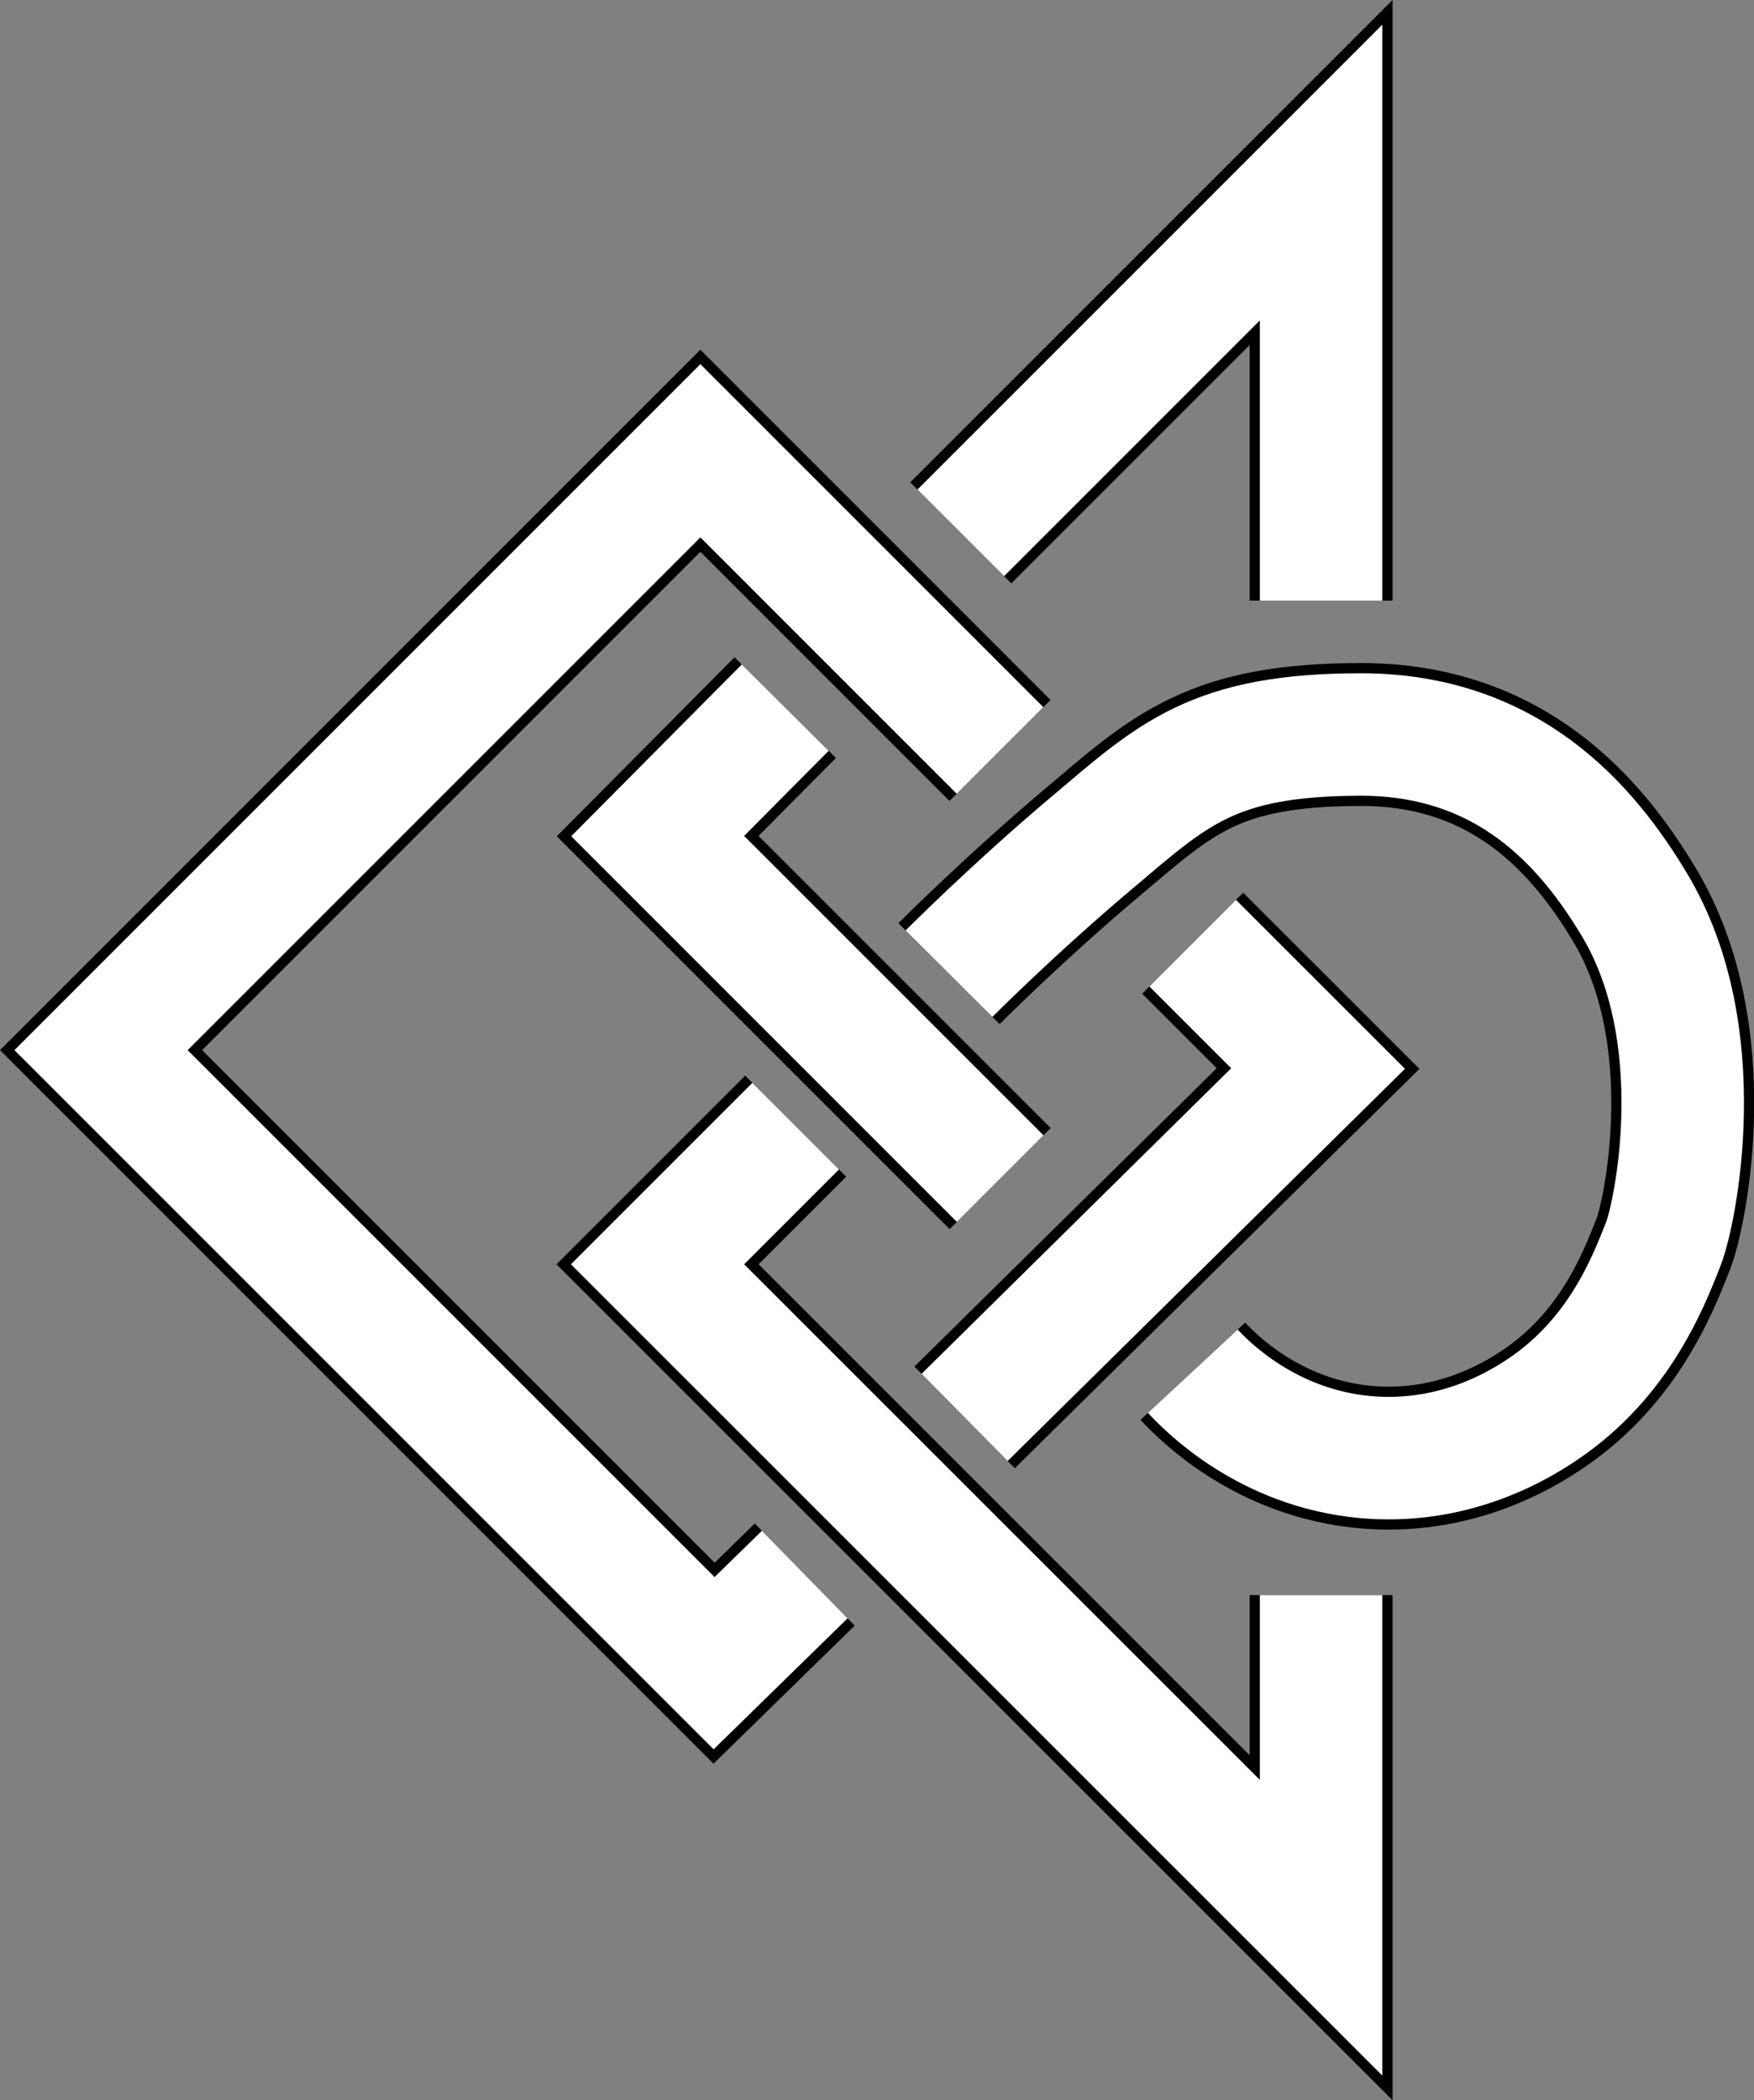 <svg xmlns='http://www.w3.org/2000/svg' viewBox='0 0 429.6 514.38'><rect x="0" y="0" width="429.6" height="514.38" fill="#808080" stroke="none"/><defs><style>.cls-1,.cls-2{fill:none;stroke-miterlimit:10;}.cls-1{stroke:#000;stroke-width:35px;}.cls-2{stroke:#fff;stroke-width:30px;}</style></defs><title>Asset 1</title><g id='Layer_2' data-name='Layer 2'><g id='Layer_2-2' data-name='Layer 2'><path class='cls-1' d='M197.1,385.63l-22.2,21.71L24.75,257.19,171.54,110.4l73.39,73.4m-8.67,163.34,86.57-85.44L292.12,231m-97.24,44.81-33.83,33.83L323.57,472.13V390.66m0-243.56V42.25L235.32,130.5m-43,42.81-31.24,31.46,83.88,83.88m47.19,47.18c3.65,3.93,18.22,18.7,41.94,21,21.48,2.05,37.06-7.42,41.94-10.49,19.72-12.39,27.29-31.18,31.45-41.94,2.8-7.23,12-51-7.21-82.89-11.52-19.21-30.76-41.58-66.84-41.62-36.37,0-46.16,9.76-65.94,26.46-19,16-35.06,32.11-35.06,32.11'/><path class='cls-2' d='M197.1,385.63l-22.2,21.71L24.75,257.19,171.54,110.4l73.39,73.4m-8.67,163.34,86.57-85.44L292.12,231m-97.24,44.81-33.83,33.83L323.57,472.13V390.66m0-243.56V42.25L235.32,130.5m-43,42.81-31.24,31.46,83.88,83.88m47.19,47.18c3.65,3.93,18.22,18.7,41.94,21,21.48,2.05,37.06-7.42,41.94-10.49,19.72-12.39,27.29-31.18,31.45-41.94,2.8-7.23,12-51-7.21-82.89-11.52-19.21-30.76-41.58-66.84-41.62-36.37,0-46.16,9.76-65.94,26.46-19,16-35.06,32.11-35.06,32.11'/></g></g></svg>